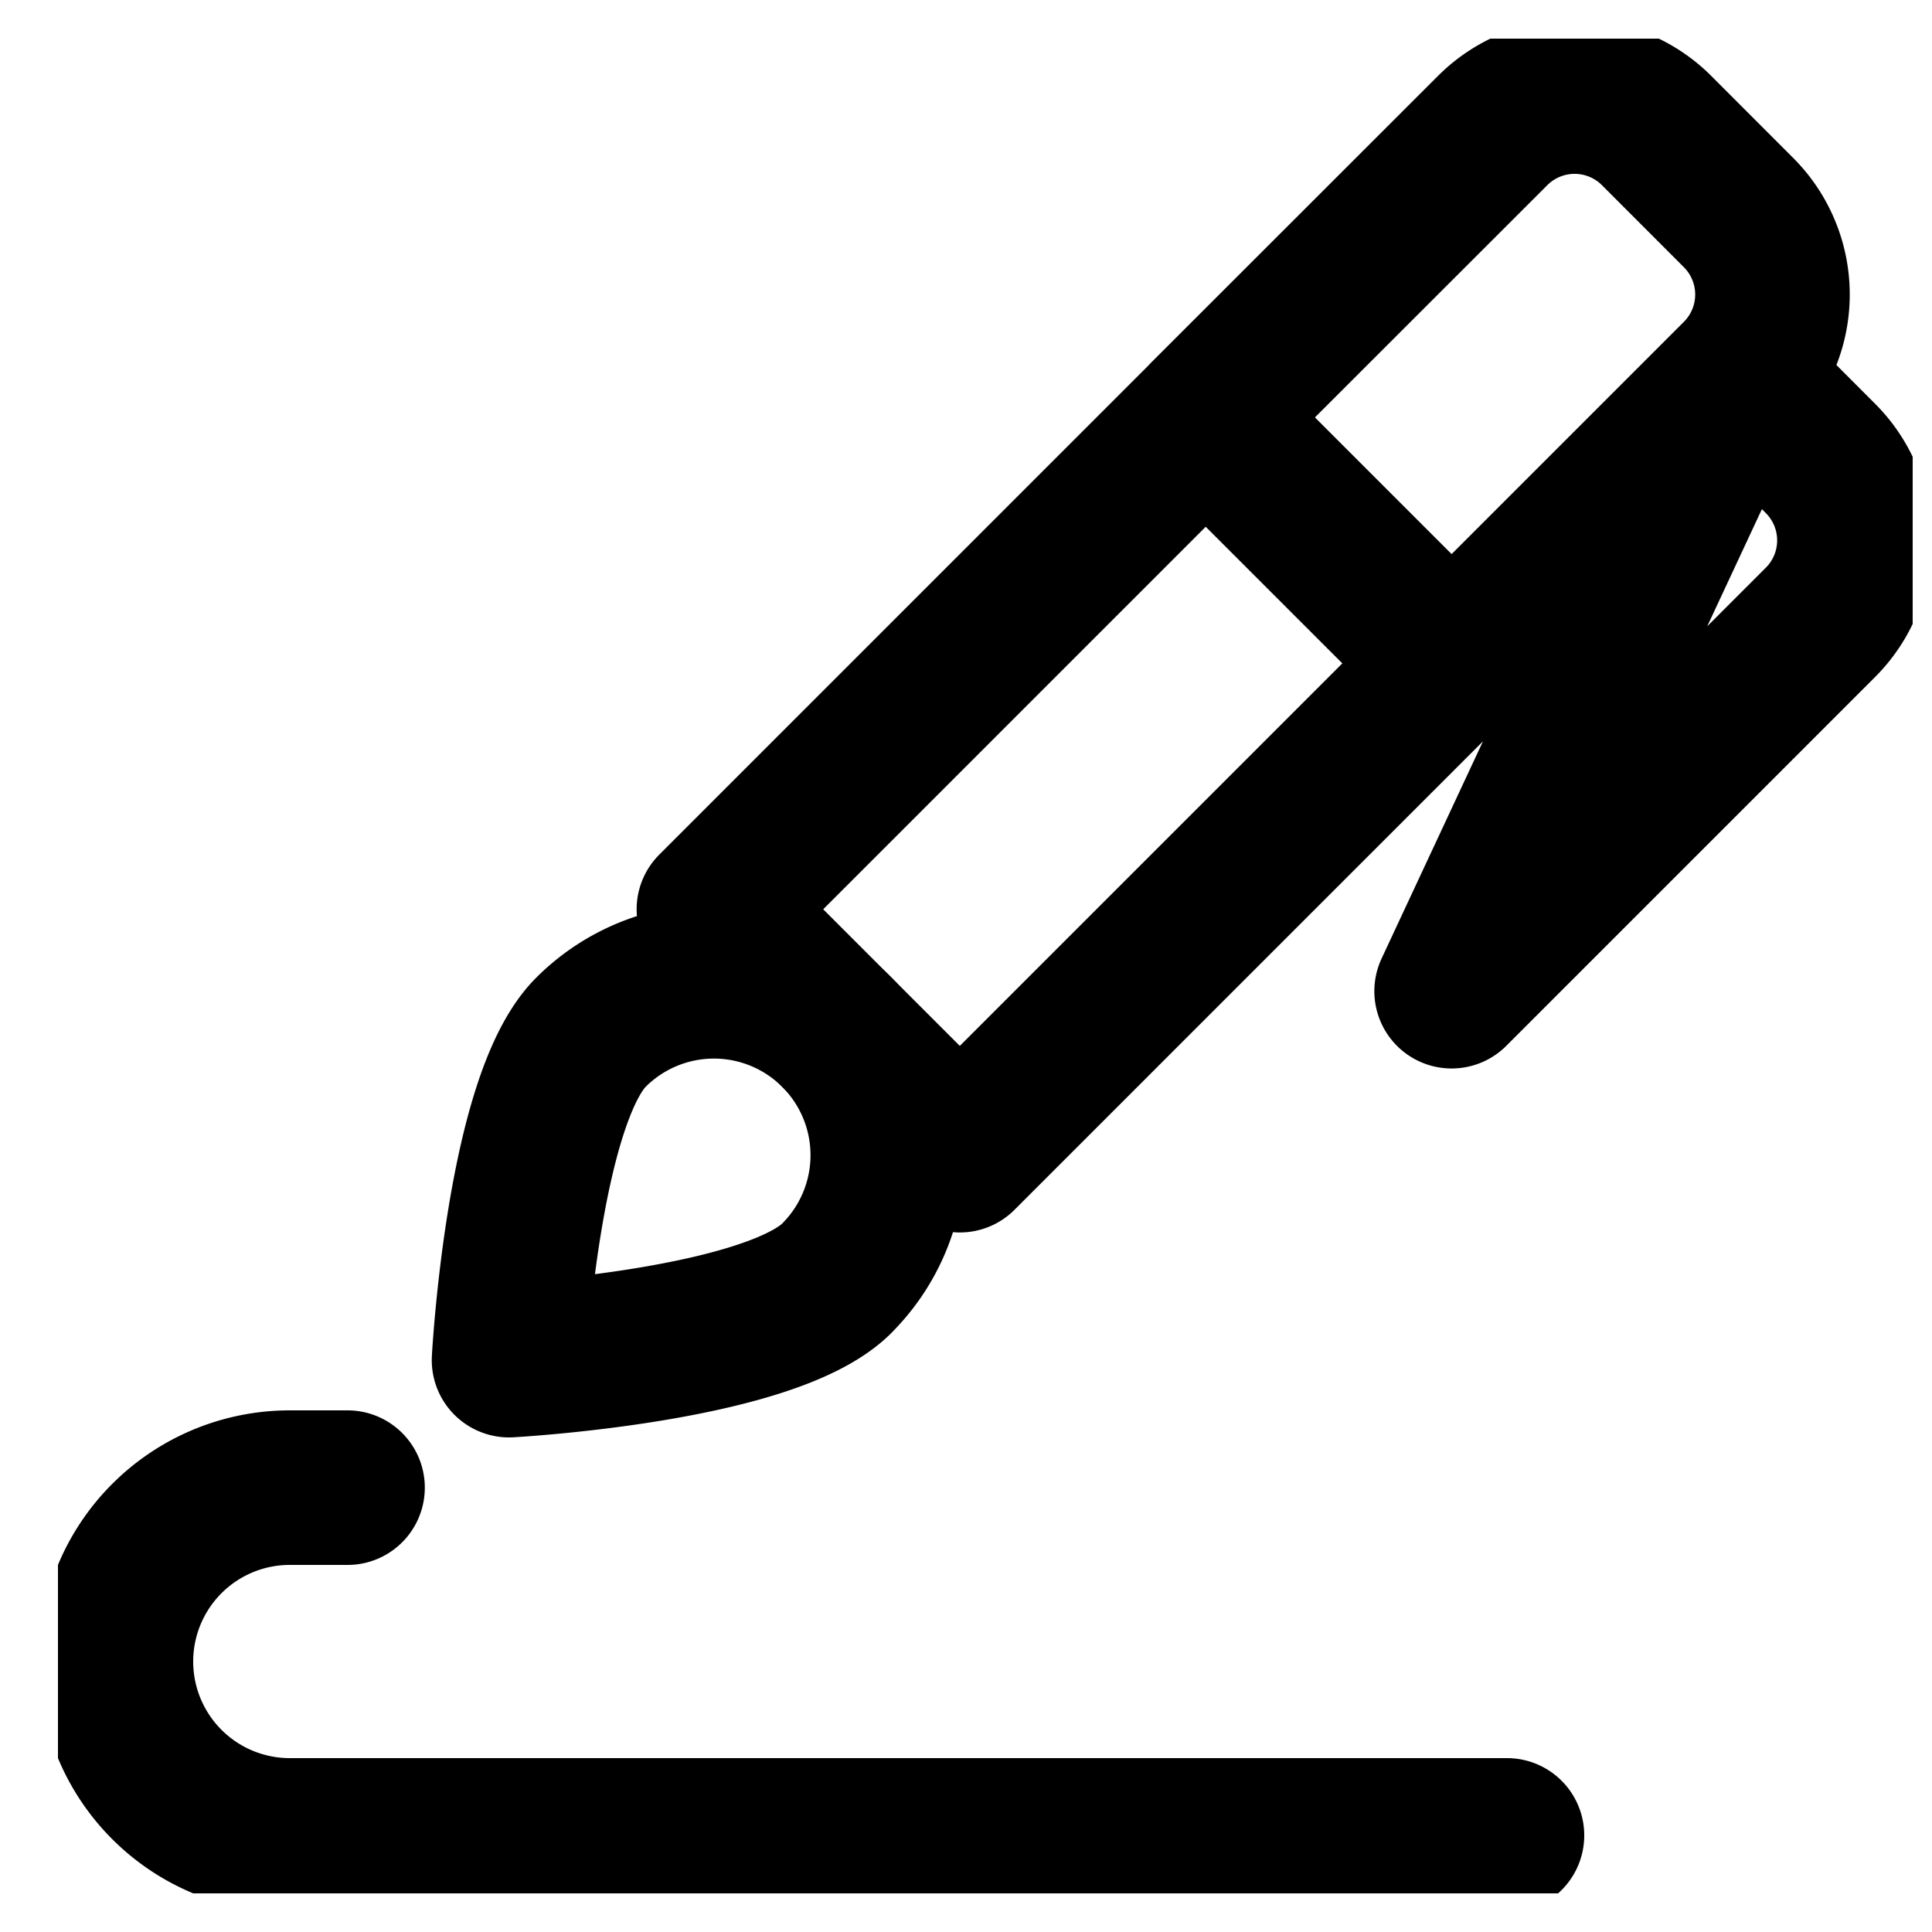 <svg fill="none" viewBox="0 0 25 25" stroke="currentColor" aria-hidden="true">
  <g stroke-linecap="round" stroke-linejoin="round" stroke-width="2" clip-path="url(#a)">
    <path d="m18.784 8.584 3.713-3.713a1.5 1.5 0 0 0 0-2.12l-1.061-1.062a1.5 1.5 0 0 0-2.121 0L15.602 5.4m-6.364 6.366 6.364-6.364 3.182 3.182-6.364 6.364-3.182-3.182Zm13.259-6.895 1.06 1.061a1.5 1.5 0 0 1 0 2.121l-4.773 4.773 3.713-7.955Z"/>
    <path d="M4.497 19.25H3.75a2.25 2.25 0 1 0 0 4.5H19.5m-8.671-7.21c-.878.877-4.242 1.06-4.242 1.06s.182-3.365 1.06-4.243a2.25 2.25 0 1 1 3.182 3.182v0Z"/>
  </g>
  <defs>
    <clipPath id="a">
      <path fill="#fff" d="M0 0h24v24H0z" transform="translate(.75 .5)"/>
    </clipPath>
  </defs>
</svg>
